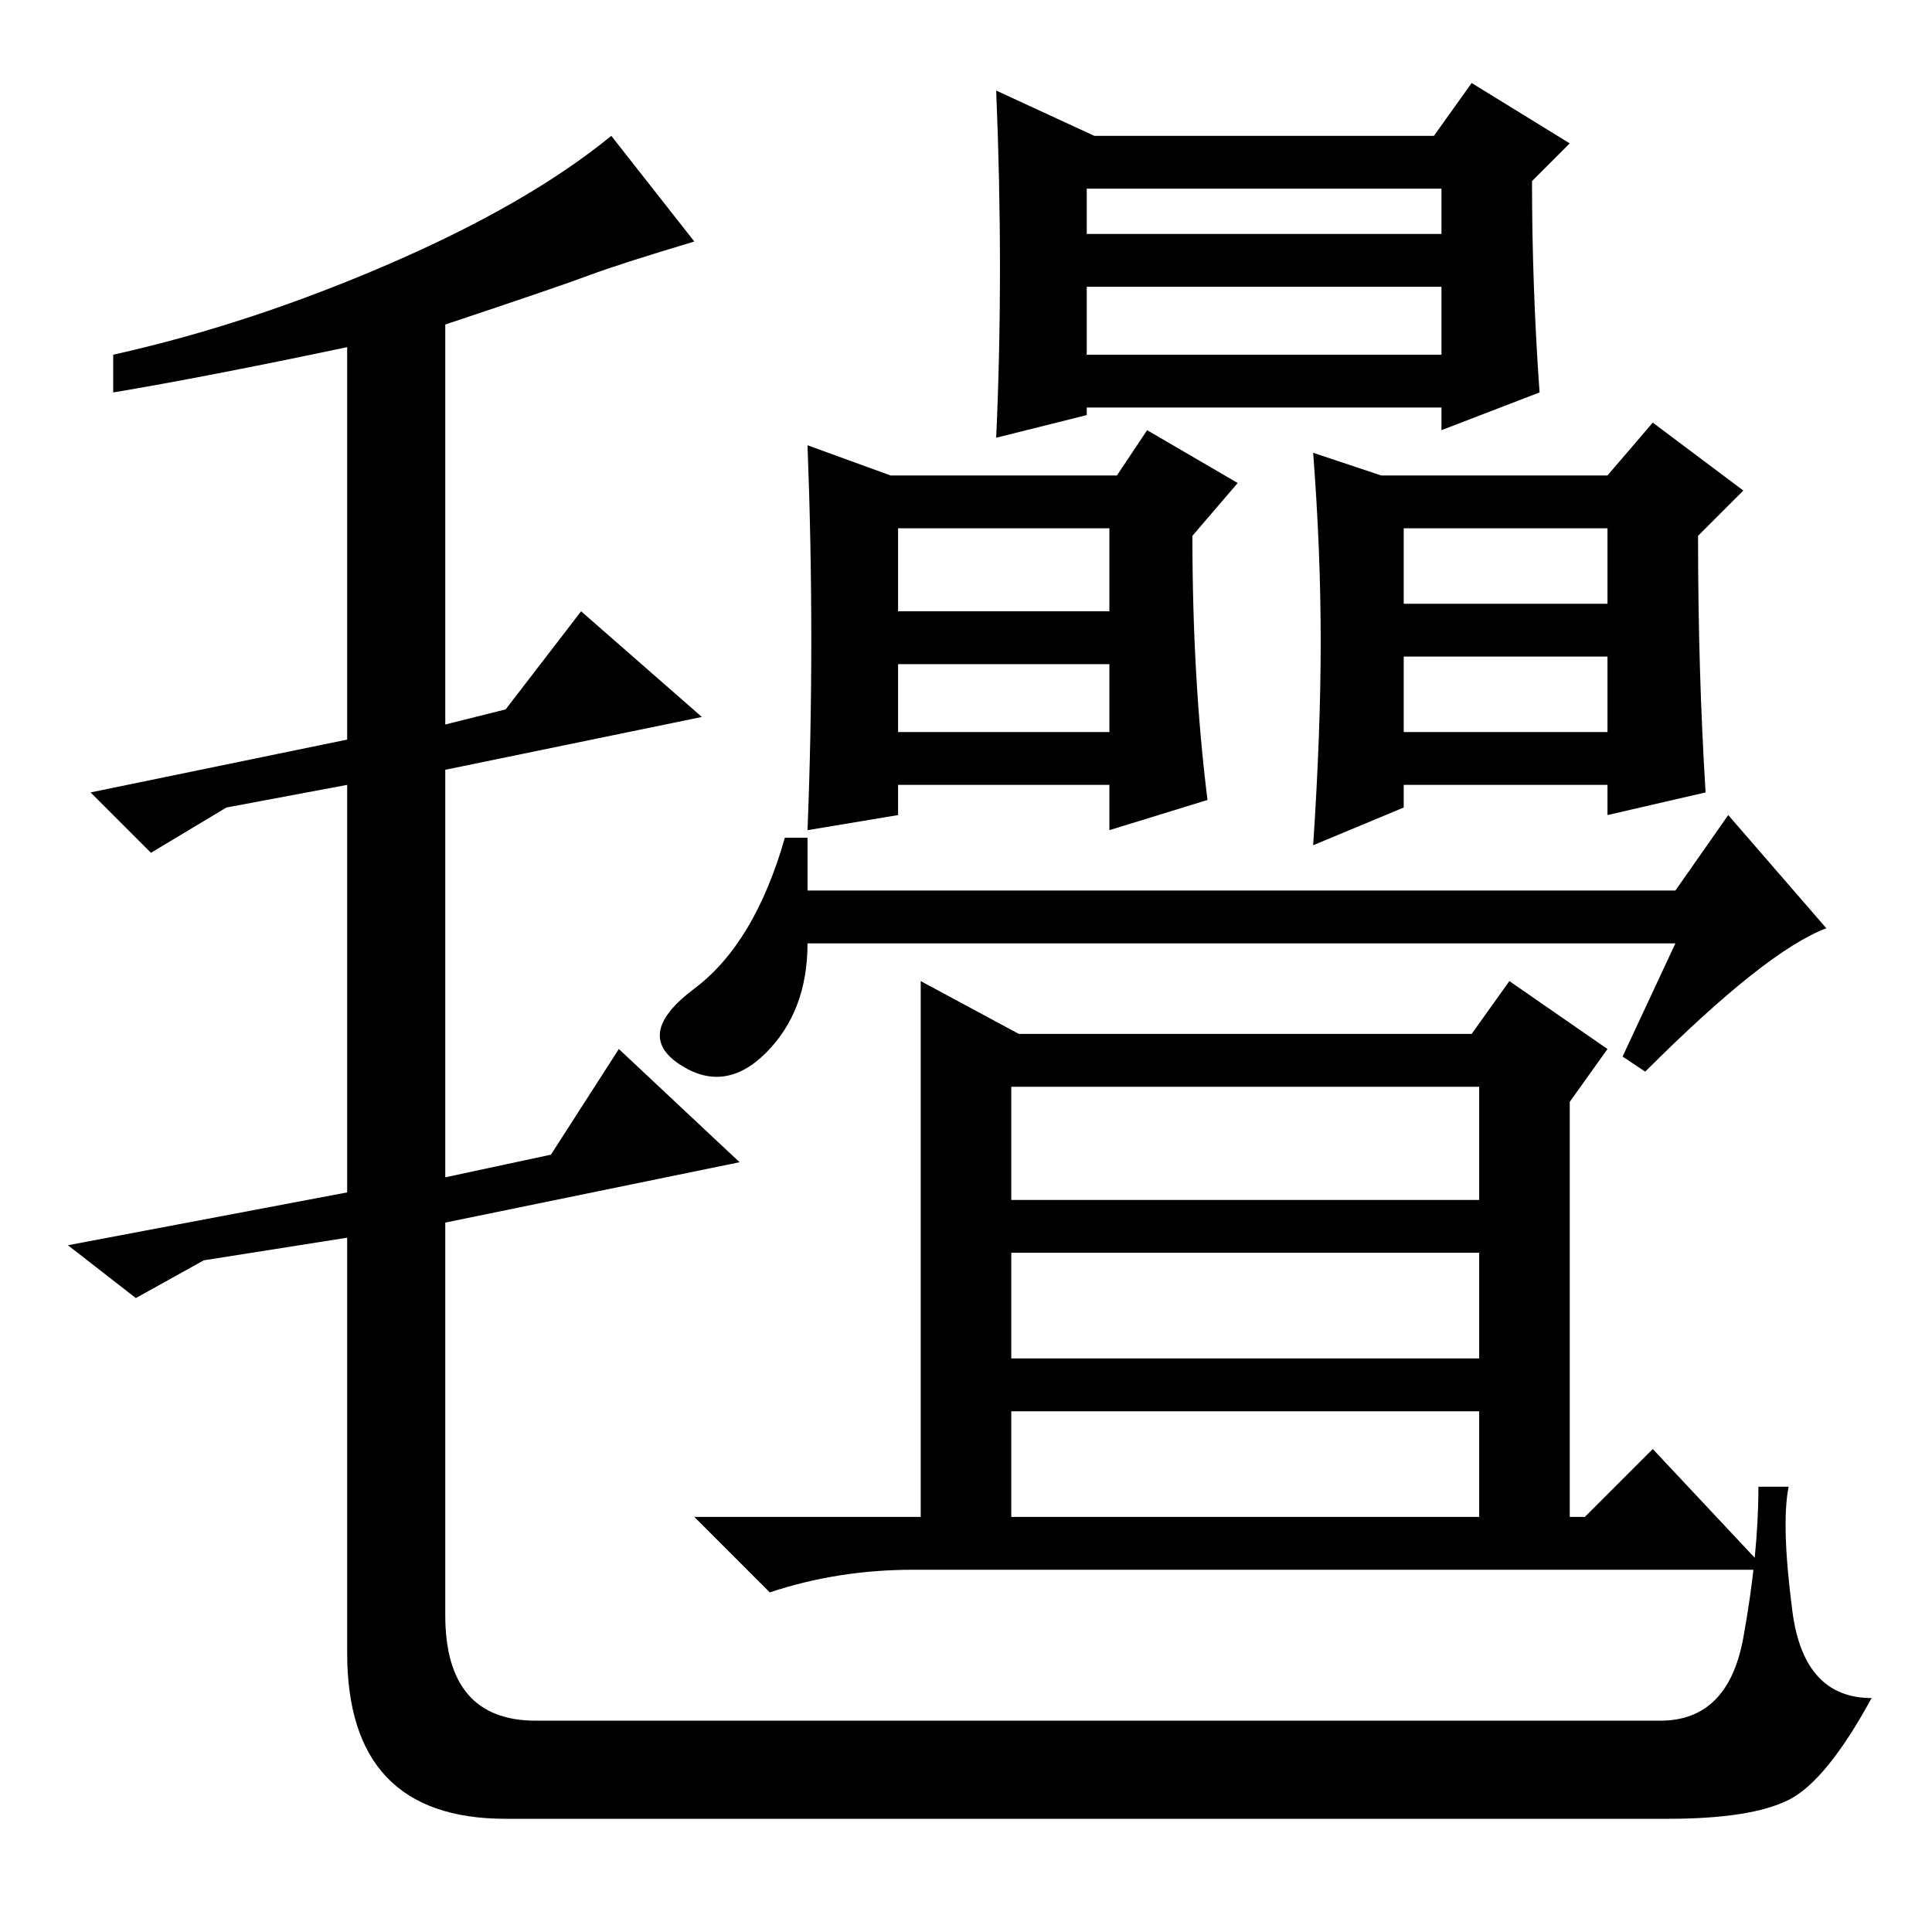 <?xml version="1.0" standalone="no"?>
<!DOCTYPE svg PUBLIC "-//W3C//DTD SVG 1.1//EN" "http://www.w3.org/Graphics/SVG/1.1/DTD/svg11.dtd" >
<svg xmlns="http://www.w3.org/2000/svg" xmlns:xlink="http://www.w3.org/1999/xlink" version="1.1" viewBox="0 -36 256 256">
  <g transform="matrix(1 0 0 -1 0 220)">
   <path fill="currentColor"
d="M78 219.5q-4 -1.5 -19 -6.5v-53l8 2l10 13l16 -14l-34 -7v-54l14 3l9 14l16 -15l-39 -8v-52q0 -14 12 -14h149q9 0 11 11t2 20h4q-1 -5 0.5 -16.5t10.5 -11.5q-6 -11 -11 -13.5t-16 -2.5h-154q-21 0 -21 22v55l-19 -3l-9 -5l-9 7l37 7v54l-16 -3l-10 -6l-8 8l34 7v52
q-19 -4 -31 -6v5q18 4 36.5 12t29.5 17l11 -14q-10 -3 -14 -4.5zM132 198q1 22 0 46l13 -6h45l5 7l13 -8l-5 -5q0 -14 1 -28l-13 -5v3h-47v-1zM119 175h28v11h-28v-11zM118 193h30l4 6l12 -7l-6 -7q0 -19 2 -35l-13 -4v6h-28v-4l-12 -2q1 25 0 51zM174 144q1 15 1 27t-1 25
l9 -3h30l6 7l12 -9l-6 -6q0 -18 1 -34l-13 -3v4h-27v-3zM144 209h47v9h-47v-9zM191 231h-47v-6h47v6zM147 159v9h-28v-9h28zM213 186h-27v-10h27v10zM213 159v10h-27v-10h27zM107 138h115l7 10l13 -15q-8 -3 -24 -19l-3 2l7 15h-115q0 -9 -5.5 -14.5t-11.5 -1.5t2 10t12 20
h3v-7zM134 55h62v14h-62v-14zM135 119h60l5 7l13 -9l-5 -7v-55h2l9 9l15 -16h-113q-10 0 -19 -3l-10 10h30v71zM134 97h62v15h-62v-15zM134 76h62v14h-62v-14z" />
  </g>

</svg>
